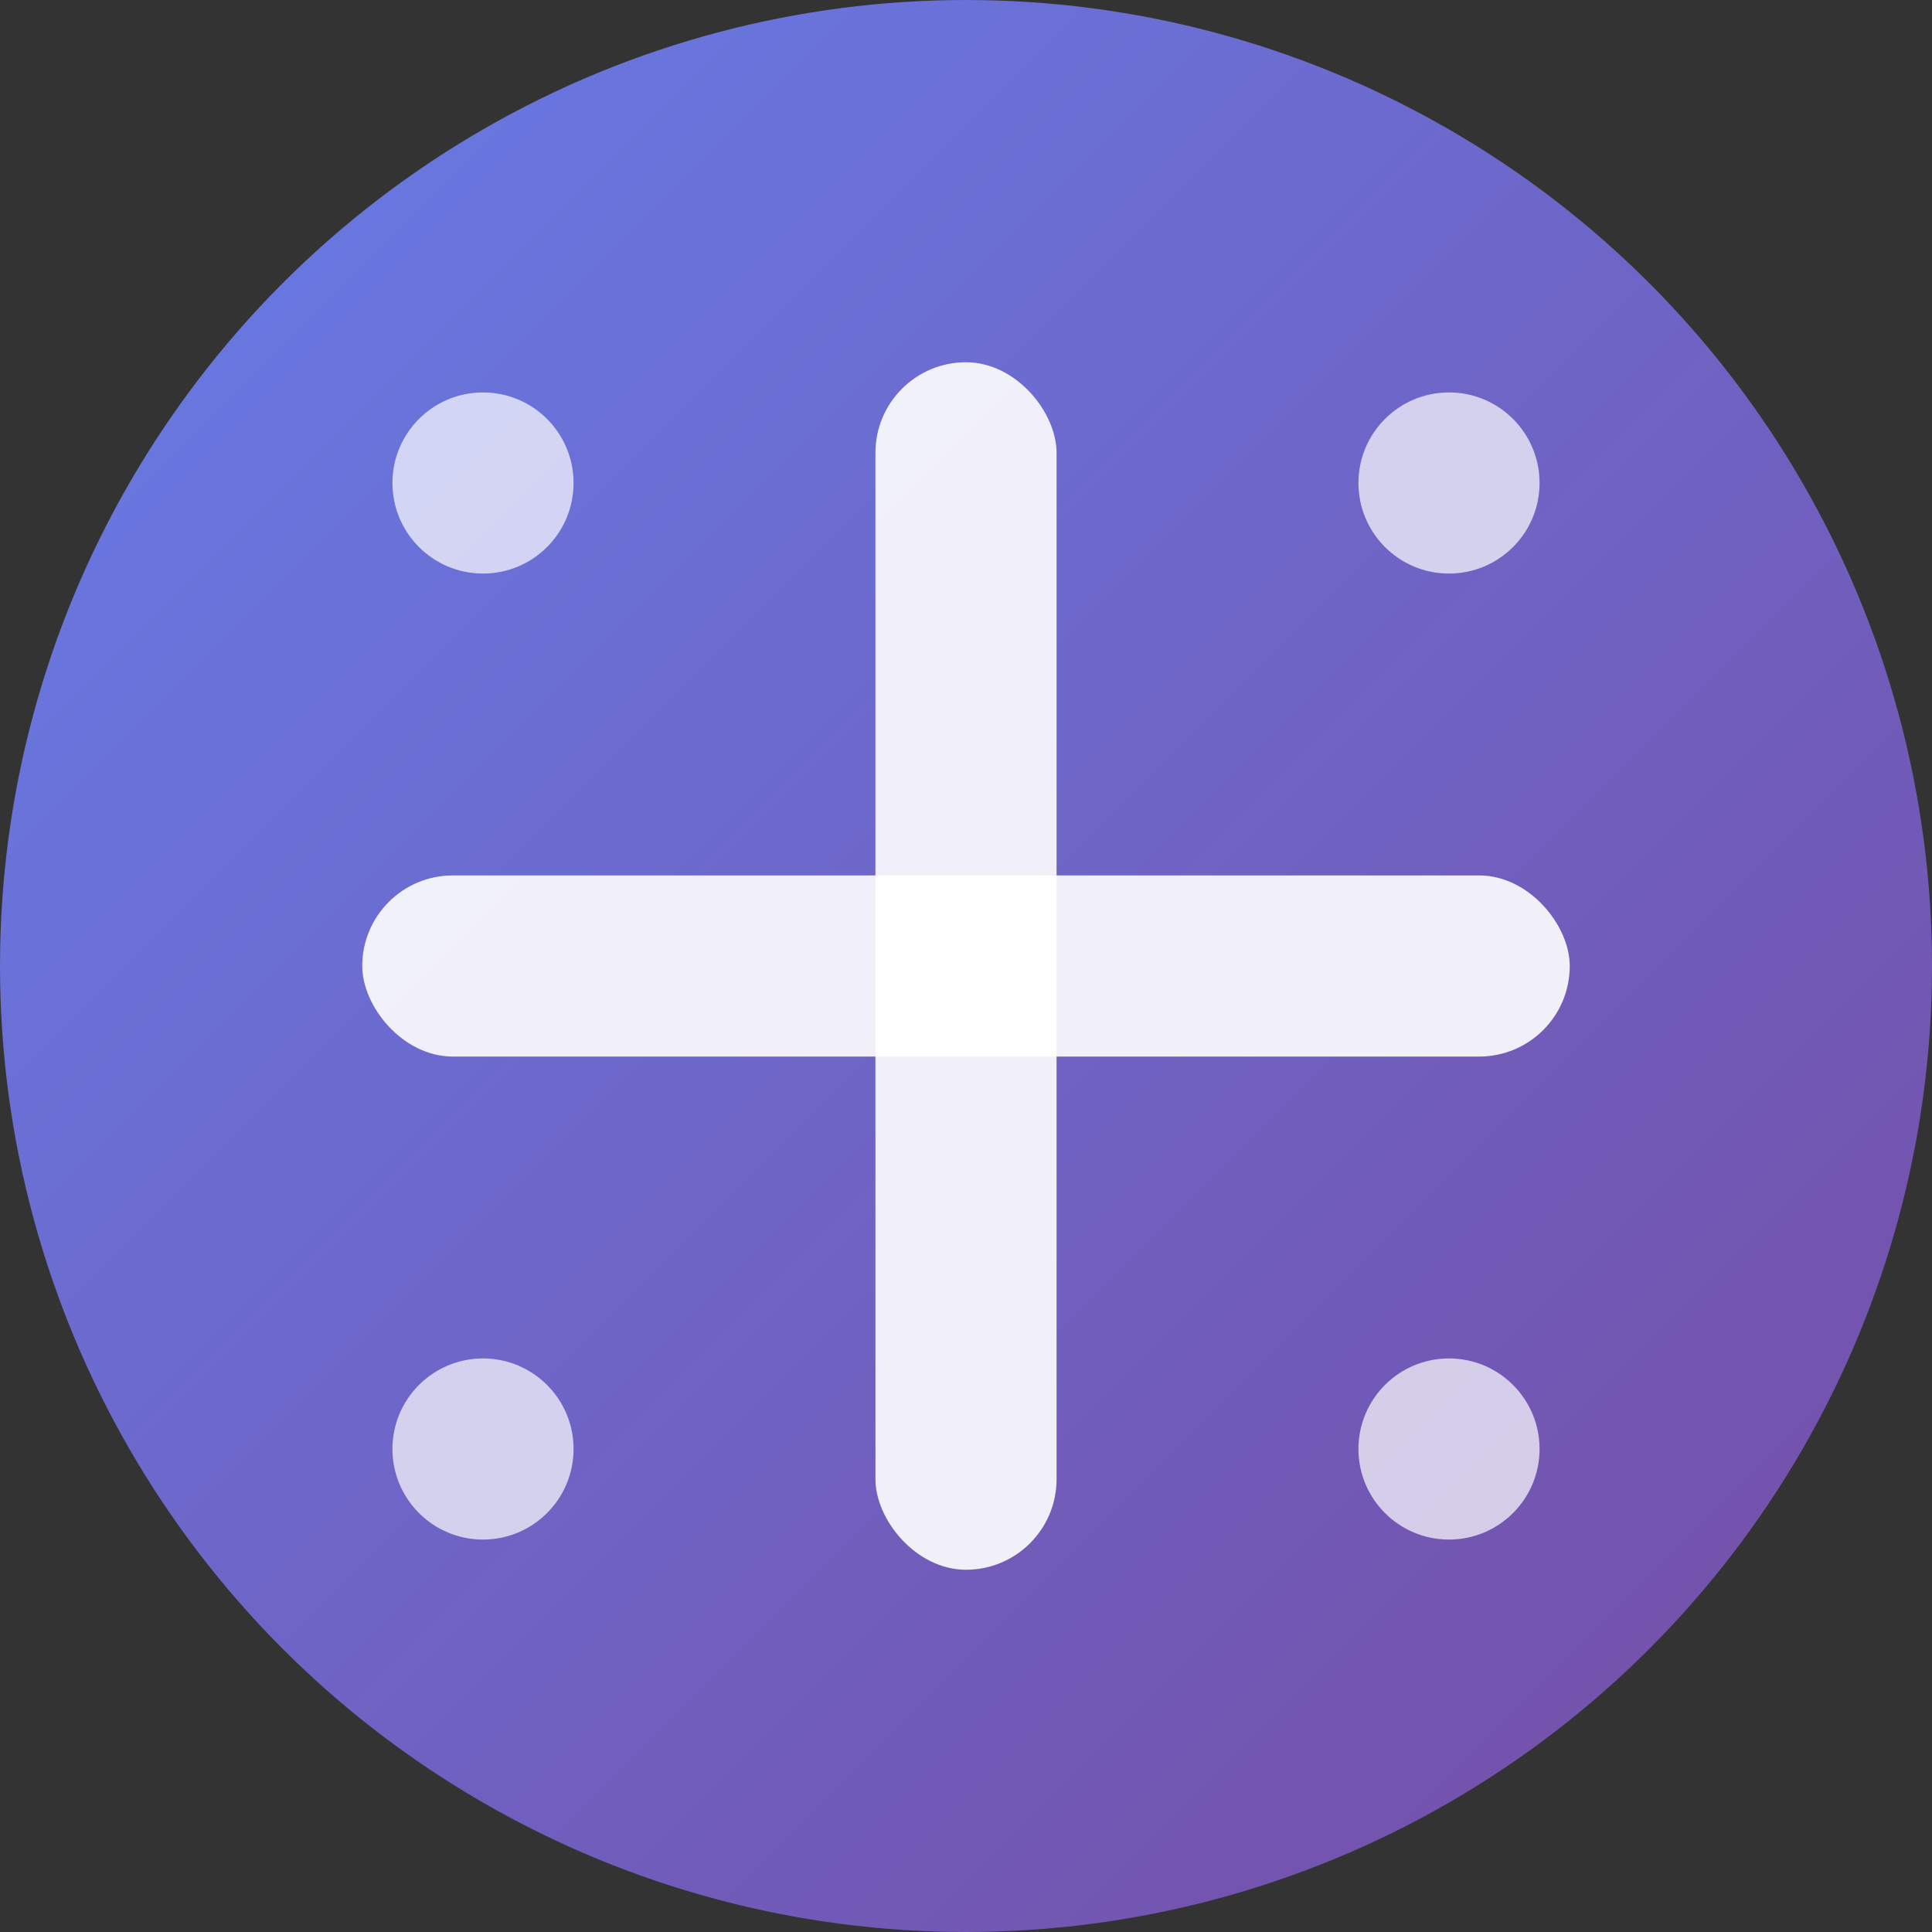 <svg width="32" height="32" viewBox="0 0 32 32" fill="none" xmlns="http://www.w3.org/2000/svg">
  <rect x="0" y="0" width="32" height="32" fill="#333333" stroke="none"/>
  <defs>
    <linearGradient id="faviconGradient" x1="0%" y1="0%" x2="100%" y2="100%">
      <stop offset="0%" style="stop-color:#667eea;stop-opacity:1" />
      <stop offset="100%" style="stop-color:#764ba2;stop-opacity:1" />
    </linearGradient>
  </defs>
  
  <!-- Background circle -->
  <circle cx="16" cy="16" r="16" fill="url(#faviconGradient)"/>
  
  <!-- Cruz Technology Symbol -->
  <g transform="translate(16, 16)">
    <!-- Vertical line of the cross -->
    <rect x="-1.5" y="-10" width="3" height="20" fill="white" opacity="0.9" rx="1.5"/>
    <!-- Horizontal line of the cross -->
    <rect x="-10" y="-1.5" width="20" height="3" fill="white" opacity="0.9" rx="1.5"/>
    
    <!-- Tech dots at corners -->
    <circle cx="-8" cy="-8" r="1.5" fill="white" opacity="0.7"/>
    <circle cx="8" cy="-8" r="1.5" fill="white" opacity="0.7"/>
    <circle cx="-8" cy="8" r="1.5" fill="white" opacity="0.7"/>
    <circle cx="8" cy="8" r="1.5" fill="white" opacity="0.7"/>
  </g>
</svg>